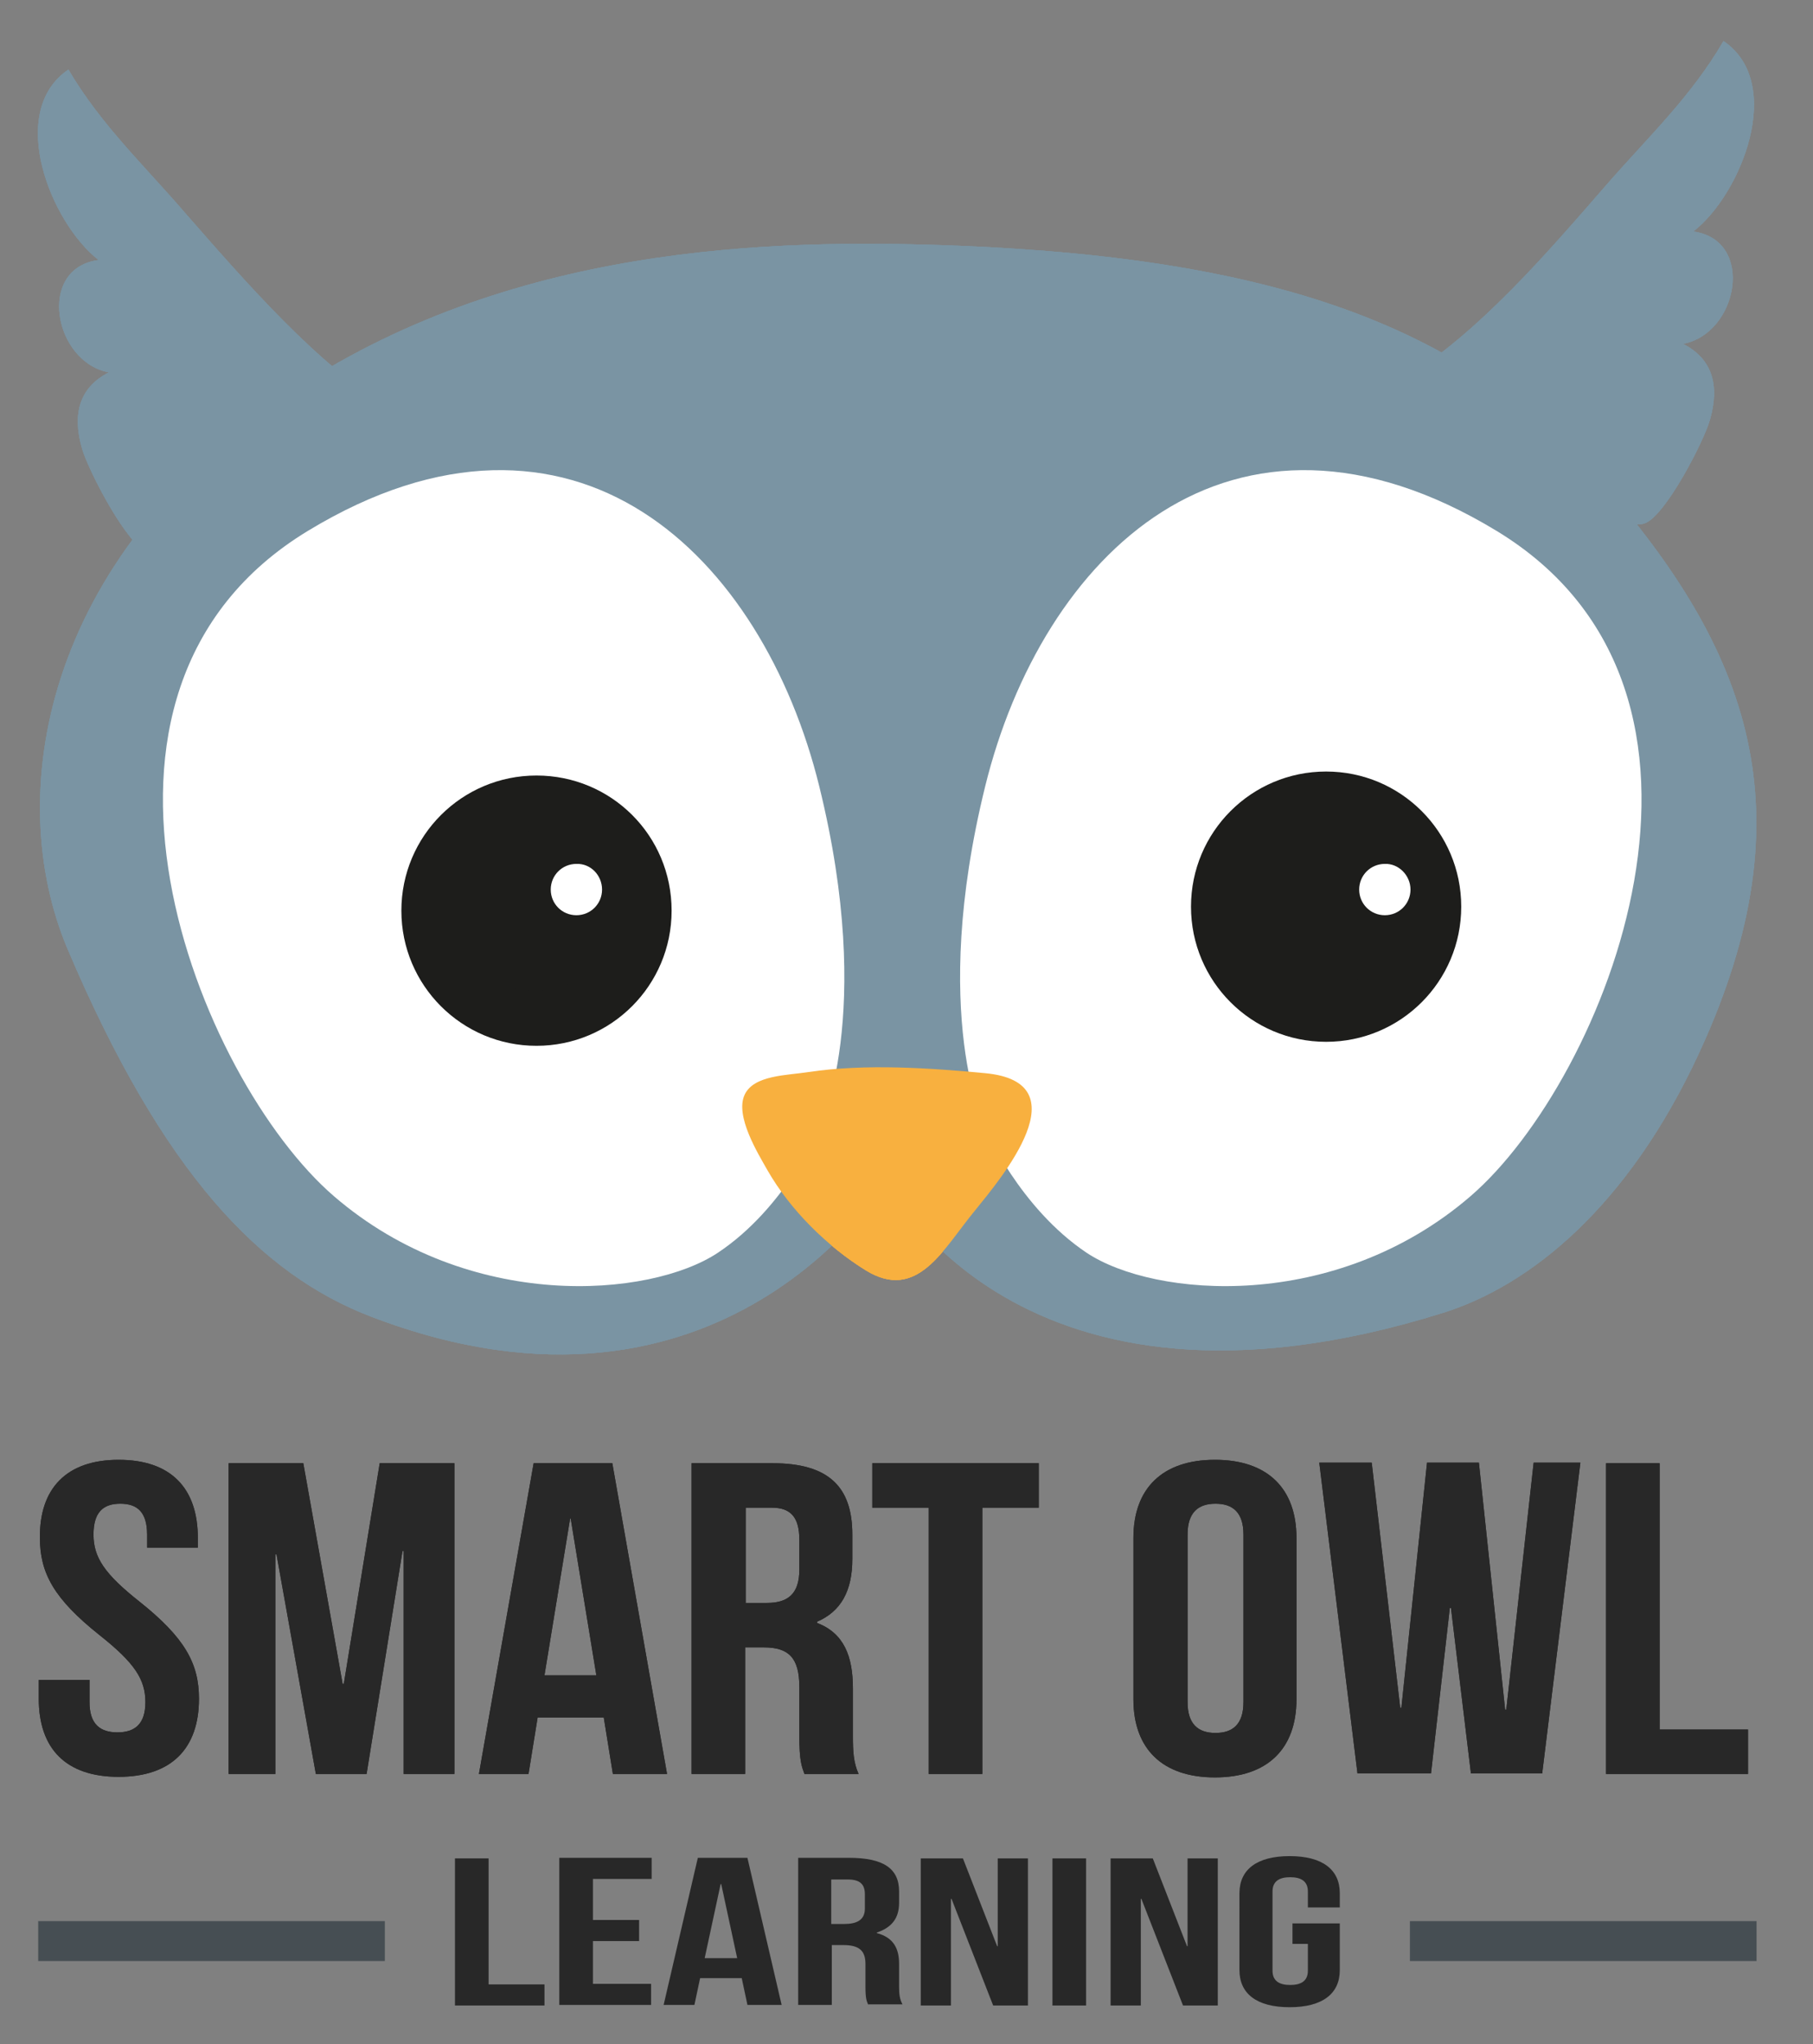 <?xml version="1.0" encoding="utf-8"?>
<!-- Generator: Adobe Illustrator 16.0.4, SVG Export Plug-In . SVG Version: 6.00 Build 0)  -->
<!DOCTYPE svg PUBLIC "-//W3C//DTD SVG 1.1//EN" "http://www.w3.org/Graphics/SVG/1.1/DTD/svg11.dtd">
<svg version="1.1" xmlns="http://www.w3.org/2000/svg" xmlns:xlink="http://www.w3.org/1999/xlink" x="0px" y="0px" width="318px"
	 height="358.5px" viewBox="0 0 318 358.5" style="enable-background:new 0 0 318 358.5;" xml:space="preserve">
<rect x="0" y="0" width="318" height="358.5" fill="#808080" stroke="none"/>
<style type="text/css">
<![CDATA[
	.st0{fill:#464E53;}
	.st1{fill:#7A94A3;}
	.st2{fill:#1D1D1B;}
	.st3{fill:#282828;}
	.st4{fill:#F8B03F;}
	.st5{fill:#FFFFFF;}
]]>
</style>
<g id="Layer_1">
	<g>
		<path class="st3" d="M20.8,256c9.2,0,13.9,5,13.9,13.7v1.7h-8.9v-2.3c0-3.9-1.7-5.4-4.7-5.4c-3,0-4.7,1.5-4.7,5.4
			c0,4,1.9,6.9,8.1,11.8c7.9,6.3,10.4,10.8,10.4,17c0,8.7-4.8,13.7-14.1,13.7c-9.3,0-14-5-14-13.7v-3.3h8.9v3.9
			c0,3.9,1.9,5.3,4.9,5.3s4.9-1.4,4.9-5.3c0-4-1.9-6.9-8.1-11.8c-7.9-6.3-10.4-10.8-10.4-17C6.9,261,11.7,256,20.8,256z"/>
		<path class="st3" d="M60.1,295.3h0.2l6.3-38.7h13.1v54.5h-8.9V272h-0.2l-6.3,39.1h-8.9l-6.9-38.5h-0.2v38.5h-8.2v-54.5h13.1
			L60.1,295.3z"/>
		<path class="st3" d="M117,311.1h-9.5l-1.6-9.9H94.3l-1.6,9.9H84l9.6-54.5h13.8L117,311.1z M95.5,293.8h9.1l-4.5-27.5H100
			L95.5,293.8z"/>
		<path class="st3" d="M141.1,311.1c-0.5-1.4-0.9-2.3-0.9-6.7v-8.6c0-5.1-1.9-6.9-6.2-6.9h-3.3v22.2h-9.4v-54.5h14.2
			c9.8,0,14,4.1,14,12.5v4.3c0,5.6-2,9.2-6.2,11v0.2c4.7,1.8,6.3,5.8,6.3,11.5v8.4c0,2.6,0.1,4.6,1,6.6H141.1z M130.8,264.4v16.7
			h3.7c3.5,0,5.7-1.4,5.7-5.8V270c0-3.9-1.5-5.6-4.8-5.6H130.8z"/>
		<path class="st3" d="M153.1,256.6h29.1v7.8h-9.9v46.7h-9.4v-46.7h-9.9V256.6z"/>
		<path class="st3" d="M198.8,269.7c0-8.7,5.1-13.7,14.3-13.7s14.3,5,14.3,13.7V298c0,8.7-5.1,13.7-14.3,13.7s-14.3-5-14.3-13.7
			V269.7z M208.3,298.5c0,3.9,1.9,5.4,4.9,5.4c3,0,4.9-1.5,4.9-5.4v-29.4c0-3.9-1.9-5.4-4.9-5.4c-3,0-4.9,1.5-4.9,5.4V298.5z"/>
		<path class="st3" d="M254.5,282h-0.2l-3.3,29h-12.9l-6.7-54.5h9.2l5,43h0.2l4.5-43h9.1l4.6,43.3h0.2l4.8-43.3h8.2l-6.7,54.5h-12.5
			L254.5,282z"/>
		<path class="st3" d="M281.7,256.6h9.4v46.7h15.5v7.8h-24.9V256.6z"/>
	</g>
	<g>
		<path class="st3" d="M79.8,325.9h5.9v22.1h9.8v3.7H79.8V325.9z"/>
		<path class="st3" d="M104,336.7h8.1v3.7H104v7.5h10.2v3.7H98.1v-25.8h16.2v3.7H104V336.7z"/>
		<path class="st3" d="M137.1,351.6h-6l-1-4.7h-7.3l-1,4.7h-5.4l6-25.8h8.7L137.1,351.6z M123.6,343.4h5.7l-2.8-13h-0.1L123.6,343.4
			z"/>
		<path class="st3" d="M152.3,351.6c-0.3-0.7-0.5-1.1-0.5-3.2v-4c0-2.4-1.2-3.3-3.9-3.3h-2v10.5h-5.9v-25.8h8.9
			c6.1,0,8.8,1.9,8.8,5.9v2c0,2.6-1.2,4.3-3.9,5.2v0.1c3,0.8,3.9,2.8,3.9,5.4v4c0,1.3,0.1,2.2,0.6,3.1H152.3z M145.8,329.5v7.9h2.3
			c2.2,0,3.6-0.7,3.6-2.7v-2.5c0-1.8-0.9-2.6-3-2.6H145.8z"/>
		<path class="st3" d="M166.9,333h-0.1v18.7h-5.3v-25.8h7.4l6,15.4h0.1v-15.4h5.3v25.8h-6.1L166.9,333z"/>
		<path class="st3" d="M184.6,325.9h5.9v25.8h-5.9V325.9z"/>
		<path class="st3" d="M200.2,333h-0.1v18.7h-5.3v-25.8h7.4l6,15.4h0.1v-15.4h5.3v25.8h-6.1L200.2,333z"/>
		<path class="st3" d="M226.7,337.3h8.3v8.2c0,4.1-3,6.5-8.8,6.5c-5.8,0-8.8-2.4-8.8-6.5V332c0-4.1,3-6.5,8.8-6.5
			c5.8,0,8.8,2.4,8.8,6.5v2.5h-5.6v-2.8c0-1.8-1.2-2.5-3.1-2.5c-1.9,0-3.1,0.7-3.1,2.5v13.9c0,1.8,1.2,2.5,3.1,2.5
			c1.9,0,3.1-0.7,3.1-2.5v-4.7h-2.7V337.3z"/>
	</g>
	<rect x="247.3" y="336.9" class="st0" width="60.8" height="7"/>
	<rect x="6.7" y="336.9" class="st0" width="60.8" height="7"/>
	<g>
		<path class="st1" d="M168.2,43.1c-33-1.3-79.1-0.2-118.1,26.2c-42.7,29-49.5,70.3-38.3,97c16.8,39.6,34,57.2,53.3,64.6
			c61.9,23.7,90.4-23.8,90.4-23.8s22.7,46.6,97.7,23.1c15.2-4.8,32.3-18.5,44.8-45.5c19.8-42.8,8.4-71-17.1-100.2
			C257.8,58.1,225.5,45.4,168.2,43.1"/>
		<path class="st1" d="M68.2,71.5c-12.5-7.5-25-21.9-35.6-34C25.3,29,17.7,21.9,12,12.2c-10.9,7.4-3.1,26.9,5.3,33.4
			C6.4,47,9.4,63.5,19.1,65.3c-5.1,2.6-6.5,7.2-4.7,13.4c1.1,3.8,7.9,17,11.5,18.1c6.4,1.9,20.4-12.4,25.3-16.2
			C56.3,76.6,61.4,73,68.2,71.5"/>
		<path class="st1" d="M246.1,66.5c13.2-8,25.5-22.4,35.6-34c7.4-8.5,14.9-15.5,20.6-25.3c10.9,7.4,3.1,26.9-5.3,33.4
			c10.9,1.5,7.9,17.9-1.8,19.7c5.1,2.6,6.5,7.2,4.7,13.4c-1.1,3.8-7.9,17-11.5,18.1c-6.4,1.9-20.4-12.4-25.3-16.2
			C258.1,71.6,252.9,68,246.1,66.5"/>
		<path class="st5" d="M143.7,197.9c0,0,9.9-19.8,0-60c-9.9-40.2-42.9-73.2-89.7-44.8c-46.8,28.4-19.1,96.3,4.6,116.7
			c23.7,20.4,55.4,17.8,67.3,9.9C137.8,211.8,143.7,197.9,143.7,197.9"/>
		<path class="st5" d="M172.8,197.9c0,0-9.9-19.8,0-60c9.9-40.2,42.9-73.2,89.7-44.8c46.8,28.4,19.1,96.3-4.6,116.7
			c-23.7,20.4-55.4,17.8-67.3,9.9C178.8,211.8,172.8,197.9,172.8,197.9"/>
		<path class="st4" d="M172.8,188.2c-9.6-0.9-20.9-1.7-31-0.2c-3.7,0.6-9.6,0.5-11.2,4c-1.7,3.7,2.3,10.2,4,13.2
			c4,7,10.5,13.4,17.3,17.6c9,5.5,13.5-3.7,19.1-10.5C175.7,206.5,189.8,189.8,172.8,188.2"/>
		<path class="st2" d="M256.3,159c0,13.1-10.6,23.7-23.7,23.7c-13.1,0-23.7-10.6-23.7-23.7s10.6-23.7,23.7-23.7
			C245.7,135.3,256.3,145.9,256.3,159"/>
		<path class="st2" d="M246.6,159c0,7.8-6.3,14.1-14.1,14.1c-7.8,0-14.1-6.3-14.1-14.1c0-7.8,6.3-14.1,14.1-14.1
			C240.3,144.9,246.6,151.2,246.6,159"/>
		<path class="st2" d="M117.8,159.7c0,13.1-10.6,23.7-23.7,23.7s-23.7-10.6-23.7-23.7c0-13.1,10.6-23.7,23.7-23.7
			S117.8,146.5,117.8,159.7"/>
		<path class="st2" d="M108.1,159.7c0,7.8-6.3,14.1-14.1,14.1c-7.8,0-14.1-6.3-14.1-14.1c0-7.8,6.3-14.1,14.1-14.1
			C101.8,145.6,108.1,151.9,108.1,159.7"/>
		<path class="st5" d="M105.6,156c0,2.5-2,4.5-4.5,4.5c-2.5,0-4.5-2-4.5-4.5c0-2.5,2-4.5,4.5-4.5C103.6,151.4,105.6,153.5,105.6,156
			"/>
	</g>
	<path class="st5" d="M247.4,156c0,2.5-2,4.5-4.5,4.5c-2.5,0-4.5-2-4.5-4.5c0-2.5,2-4.5,4.5-4.5C245.3,151.4,247.4,153.5,247.4,156"
		/>
</g>
<g id="Layer_2">
	<g>
		<path class="st3" d="M20.8,256c9.2,0,13.9,5,13.9,13.7v1.7h-8.9v-2.3c0-3.9-1.7-5.4-4.7-5.4c-3,0-4.7,1.5-4.7,5.4
			c0,4,1.9,6.9,8.1,11.8c7.9,6.3,10.4,10.8,10.4,17c0,8.7-4.8,13.7-14.1,13.7c-9.3,0-14-5-14-13.7v-3.3h8.9v3.9
			c0,3.9,1.9,5.3,4.9,5.3s4.9-1.4,4.9-5.3c0-4-1.9-6.9-8.1-11.8c-7.9-6.3-10.4-10.8-10.4-17C6.9,261,11.7,256,20.8,256z"/>
		<path class="st3" d="M60.1,295.3h0.2l6.3-38.7h13.1v54.5h-8.9V272h-0.2l-6.3,39.1h-8.9l-6.9-38.5h-0.2v38.5h-8.2v-54.5h13.1
			L60.1,295.3z"/>
		<path class="st3" d="M117,311.1h-9.5l-1.6-9.9H94.3l-1.6,9.9H84l9.6-54.5h13.8L117,311.1z M95.5,293.8h9.1l-4.5-27.5H100
			L95.5,293.8z"/>
		<path class="st3" d="M141.1,311.1c-0.5-1.4-0.9-2.3-0.9-6.7v-8.6c0-5.1-1.9-6.9-6.2-6.9h-3.3v22.2h-9.4v-54.5h14.2
			c9.8,0,14,4.1,14,12.5v4.3c0,5.6-2,9.2-6.2,11v0.2c4.7,1.8,6.3,5.8,6.3,11.5v8.4c0,2.6,0.1,4.6,1,6.6H141.1z M130.8,264.4v16.7
			h3.7c3.5,0,5.7-1.4,5.7-5.8V270c0-3.9-1.5-5.6-4.8-5.6H130.8z"/>
		<path class="st3" d="M153.1,256.6h29.1v7.8h-9.9v46.7h-9.4v-46.7h-9.9V256.6z"/>
		<path class="st3" d="M198.8,269.7c0-8.7,5.1-13.7,14.3-13.7s14.3,5,14.3,13.7V298c0,8.7-5.1,13.7-14.3,13.7s-14.3-5-14.3-13.7
			V269.7z M208.3,298.5c0,3.9,1.9,5.4,4.9,5.4c3,0,4.9-1.5,4.9-5.4v-29.4c0-3.9-1.9-5.4-4.9-5.4c-3,0-4.9,1.5-4.9,5.4V298.5z"/>
		<path class="st3" d="M254.5,282h-0.2l-3.3,29h-12.9l-6.7-54.5h9.2l5,43h0.2l4.5-43h9.1l4.6,43.3h0.2l4.8-43.3h8.2l-6.7,54.5h-12.5
			L254.5,282z"/>
		<path class="st3" d="M281.7,256.6h9.4v46.7h15.5v7.8h-24.9V256.6z"/>
	</g>
	<g>
		<path class="st1" d="M168.2,43.1c-33-1.3-79.1-0.2-118.1,26.2c-42.7,29-49.5,70.3-38.3,97c16.8,39.6,34,57.2,53.3,64.6
			c61.9,23.7,90.4-23.8,90.4-23.8s22.7,46.6,97.7,23.1c15.2-4.8,32.3-18.5,44.8-45.5c19.8-42.8,8.4-71-17.1-100.2
			C257.8,58.1,225.5,45.4,168.2,43.1"/>
		<path class="st1" d="M68.2,71.5c-12.5-7.5-25-21.9-35.6-34C25.3,29,17.7,21.9,12,12.2c-10.9,7.4-3.1,26.9,5.3,33.4
			C6.4,47,9.4,63.5,19.1,65.3c-5.1,2.6-6.5,7.2-4.7,13.4c1.1,3.8,7.9,17,11.5,18.1c6.4,1.9,20.4-12.4,25.3-16.2
			C56.3,76.6,61.4,73,68.2,71.5"/>
		<path class="st1" d="M246.1,66.5c13.2-8,25.5-22.4,35.6-34c7.4-8.5,14.9-15.5,20.6-25.3c10.9,7.4,3.1,26.9-5.3,33.4
			c10.9,1.5,7.9,17.9-1.8,19.7c5.1,2.6,6.5,7.2,4.7,13.4c-1.1,3.8-7.9,17-11.5,18.1c-6.4,1.9-20.4-12.4-25.3-16.2
			C258.1,71.6,252.9,68,246.1,66.5"/>
		<path class="st5" d="M143.7,197.9c0,0,9.9-19.8,0-60c-9.9-40.2-42.9-73.2-89.7-44.8c-46.8,28.4-19.1,96.3,4.6,116.7
			c23.7,20.4,55.4,17.8,67.3,9.9C137.8,211.8,143.7,197.9,143.7,197.9"/>
		<path class="st5" d="M172.8,197.9c0,0-9.9-19.8,0-60c9.9-40.2,42.9-73.2,89.7-44.8c46.8,28.4,19.1,96.3-4.6,116.7
			c-23.7,20.4-55.4,17.8-67.3,9.9C178.8,211.8,172.8,197.9,172.8,197.9"/>
		<path class="st4" d="M172.8,188.2c-9.6-0.9-20.9-1.7-31-0.2c-3.7,0.6-9.6,0.5-11.2,4c-1.7,3.7,2.3,10.2,4,13.2
			c4,7,10.5,13.4,17.3,17.6c9,5.5,13.5-3.7,19.1-10.5C175.7,206.5,189.8,189.8,172.8,188.2"/>
		<path class="st2" d="M256.3,159c0,13.1-10.6,23.7-23.7,23.7c-13.1,0-23.7-10.6-23.7-23.7s10.6-23.7,23.7-23.7
			C245.7,135.3,256.3,145.9,256.3,159"/>
		<path class="st2" d="M246.6,159c0,7.8-6.3,14.1-14.1,14.1c-7.8,0-14.1-6.3-14.1-14.1c0-7.8,6.3-14.1,14.1-14.1
			C240.3,144.9,246.6,151.2,246.6,159"/>
		<path class="st2" d="M117.8,159.7c0,13.1-10.6,23.7-23.7,23.7s-23.7-10.6-23.7-23.7c0-13.1,10.6-23.7,23.7-23.7
			S117.8,146.5,117.8,159.7"/>
		<path class="st2" d="M108.1,159.7c0,7.8-6.3,14.1-14.1,14.1c-7.8,0-14.1-6.3-14.1-14.1c0-7.8,6.3-14.1,14.1-14.1
			C101.8,145.6,108.1,151.9,108.1,159.7"/>
		<path class="st5" d="M105.6,156c0,2.5-2,4.5-4.5,4.5c-2.5,0-4.5-2-4.5-4.5c0-2.5,2-4.5,4.5-4.5C103.6,151.4,105.6,153.5,105.6,156
			"/>
	</g>
	<path class="st5" d="M247.4,156c0,2.5-2,4.5-4.5,4.5c-2.5,0-4.5-2-4.5-4.5c0-2.5,2-4.5,4.5-4.5C245.3,151.4,247.4,153.5,247.4,156"
		/>
</g>
<g id="Layer_3">
	<g>
		<path class="st1" d="M168.2,43.1c-33-1.3-79.1-0.2-118.1,26.2c-42.7,29-49.5,70.3-38.3,97c16.8,39.6,34,57.2,53.3,64.6
			c61.9,23.7,90.4-23.8,90.4-23.8s22.7,46.6,97.7,23.1c15.2-4.8,32.3-18.5,44.8-45.5c19.8-42.8,8.4-71-17.1-100.2
			C257.8,58.1,225.5,45.4,168.2,43.1"/>
		<path class="st1" d="M68.2,71.5c-12.5-7.5-25-21.9-35.6-34C25.3,29,17.7,21.9,12,12.2c-10.9,7.4-3.1,26.9,5.3,33.4
			C6.4,47,9.4,63.5,19.1,65.3c-5.1,2.6-6.5,7.2-4.7,13.4c1.1,3.8,7.9,17,11.5,18.1c6.4,1.9,20.4-12.4,25.3-16.2
			C56.3,76.6,61.4,73,68.2,71.5"/>
		<path class="st1" d="M246.1,66.5c13.2-8,25.5-22.4,35.6-34c7.4-8.5,14.9-15.5,20.6-25.3c10.9,7.4,3.1,26.9-5.3,33.4
			c10.9,1.5,7.9,17.9-1.8,19.7c5.1,2.6,6.5,7.2,4.7,13.4c-1.1,3.8-7.9,17-11.5,18.1c-6.4,1.9-20.4-12.4-25.3-16.2
			C258.1,71.6,252.9,68,246.1,66.5"/>
		<path class="st5" d="M143.7,197.9c0,0,9.9-19.8,0-60c-9.9-40.2-42.9-73.2-89.7-44.8c-46.8,28.4-19.1,96.3,4.6,116.7
			c23.7,20.4,55.4,17.8,67.3,9.9C137.8,211.8,143.7,197.9,143.7,197.9"/>
		<path class="st5" d="M172.8,197.9c0,0-9.9-19.8,0-60c9.9-40.2,42.9-73.2,89.7-44.8c46.8,28.4,19.1,96.3-4.6,116.7
			c-23.7,20.4-55.4,17.8-67.3,9.9C178.8,211.8,172.8,197.9,172.8,197.9"/>
		<path class="st4" d="M172.8,188.2c-9.6-0.9-20.9-1.7-31-0.2c-3.7,0.6-9.6,0.5-11.2,4c-1.7,3.7,2.3,10.2,4,13.2
			c4,7,10.5,13.4,17.3,17.6c9,5.5,13.5-3.7,19.1-10.5C175.7,206.5,189.8,189.8,172.8,188.2"/>
		<path class="st2" d="M256.3,159c0,13.1-10.6,23.7-23.7,23.7c-13.1,0-23.7-10.6-23.7-23.7s10.6-23.7,23.7-23.7
			C245.7,135.3,256.3,145.9,256.3,159"/>
		<path class="st2" d="M246.6,159c0,7.8-6.3,14.1-14.1,14.1c-7.8,0-14.1-6.3-14.1-14.1c0-7.8,6.3-14.1,14.1-14.1
			C240.3,144.9,246.6,151.2,246.6,159"/>
		<path class="st2" d="M117.8,159.7c0,13.1-10.6,23.7-23.7,23.7s-23.7-10.6-23.7-23.7c0-13.1,10.6-23.7,23.7-23.7
			S117.8,146.5,117.8,159.7"/>
		<path class="st2" d="M108.1,159.7c0,7.8-6.3,14.1-14.1,14.1c-7.8,0-14.1-6.3-14.1-14.1c0-7.8,6.3-14.1,14.1-14.1
			C101.8,145.6,108.1,151.9,108.1,159.7"/>
		<path class="st5" d="M105.6,156c0,2.5-2,4.5-4.5,4.5c-2.5,0-4.5-2-4.5-4.5c0-2.5,2-4.5,4.5-4.5C103.6,151.4,105.6,153.5,105.6,156
			"/>
	</g>
	<path class="st5" d="M247.4,156c0,2.5-2,4.5-4.5,4.5c-2.5,0-4.5-2-4.5-4.5c0-2.5,2-4.5,4.5-4.5C245.3,151.4,247.4,153.5,247.4,156"
		/>
</g>
</svg>
